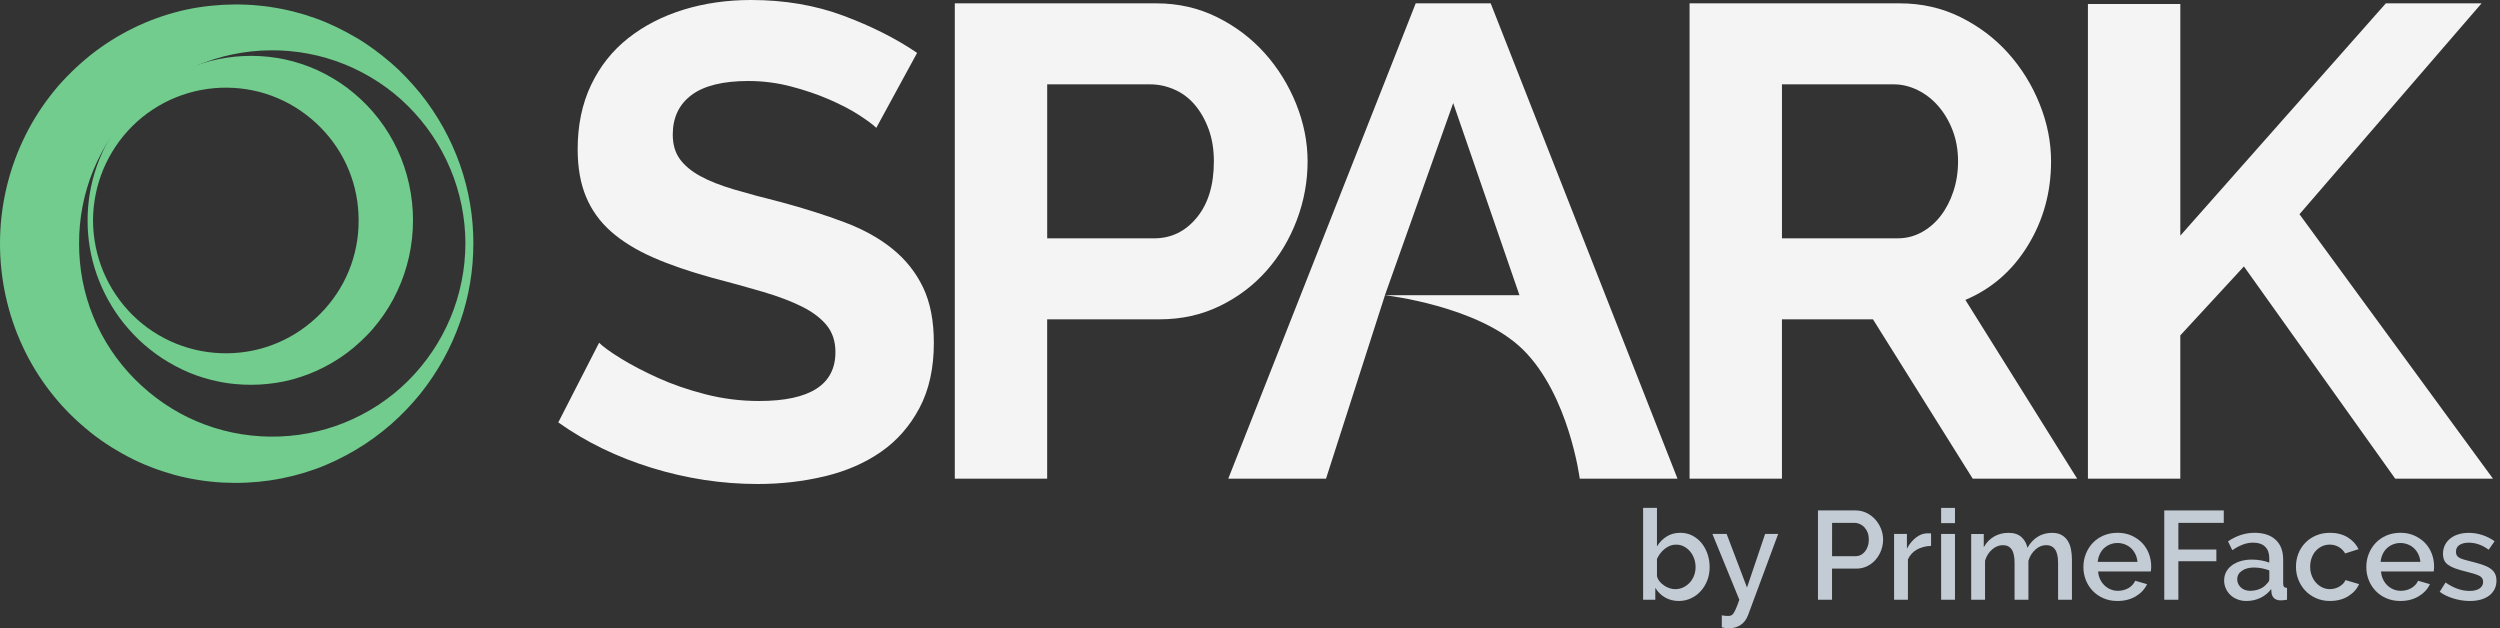 <?xml version="1.0" encoding="utf-8"?>
<!-- Generator: Adobe Illustrator 16.0.0, SVG Export Plug-In . SVG Version: 6.00 Build 0)  -->
<!DOCTYPE svg PUBLIC "-//W3C//DTD SVG 1.1//EN" "http://www.w3.org/Graphics/SVG/1.1/DTD/svg11.dtd">
<svg version="1.1" id="Layer_1" xmlns="http://www.w3.org/2000/svg" xmlns:xlink="http://www.w3.org/1999/xlink" x="0px" y="0px"
	 width="198.743px" height="49.947px" viewBox="0 0 198.743 49.947" enable-background="new 0 0 198.743 49.947"
	 xml:space="preserve">
<rect x="0" y="0" width="198.743" height="49.947" fill="#333333" stroke="none"/>
<g>
	<g>
		<path fill="#F4F4F4" d="M69.662,10.165c-0.249-0.248-0.701-0.585-1.357-1.011c-0.657-0.426-1.455-0.842-2.395-1.251
			c-0.941-0.407-1.961-0.753-3.061-1.038c-1.1-0.284-2.218-0.425-3.353-0.425c-2.022,0-3.531,0.372-4.524,1.117
			c-0.993,0.745-1.49,1.792-1.49,3.14c0,0.781,0.187,1.428,0.558,1.942c0.373,0.515,0.914,0.967,1.624,1.357
			c0.709,0.391,1.605,0.746,2.688,1.065c1.082,0.319,2.333,0.657,3.752,1.011c1.844,0.498,3.521,1.029,5.029,1.597
			c1.508,0.568,2.785,1.277,3.832,2.129c1.046,0.852,1.854,1.872,2.421,3.06c0.567,1.189,0.852,2.653,0.852,4.39
			c0,2.022-0.382,3.753-1.145,5.188c-0.764,1.438-1.783,2.601-3.06,3.486c-1.277,0.887-2.768,1.535-4.471,1.942
			s-3.477,0.612-5.322,0.612c-2.838,0-5.641-0.427-8.409-1.277c-2.767-0.852-5.251-2.059-7.45-3.619l3.246-6.334
			c0.319,0.32,0.896,0.738,1.73,1.252c0.833,0.514,1.817,1.029,2.953,1.543c1.135,0.516,2.395,0.949,3.779,1.305
			c1.384,0.354,2.803,0.531,4.258,0.531c4.045,0,6.067-1.295,6.067-3.885c0-0.852-0.231-1.561-0.692-2.129
			c-0.461-0.567-1.118-1.064-1.969-1.49c-0.852-0.425-1.881-0.815-3.087-1.17c-1.207-0.354-2.555-0.727-4.045-1.118
			c-1.81-0.497-3.379-1.038-4.71-1.623c-1.331-0.586-2.439-1.269-3.326-2.049c-0.888-0.78-1.552-1.703-1.996-2.768
			c-0.444-1.064-0.666-2.323-0.666-3.778c0-1.916,0.355-3.619,1.064-5.109c0.709-1.49,1.694-2.732,2.954-3.725
			c1.259-0.993,2.723-1.747,4.39-2.262C56.002,0.258,57.794,0,59.71,0c2.661,0,5.109,0.417,7.344,1.251
			c2.235,0.834,4.186,1.818,5.854,2.954L69.662,10.165z"/>
		<path fill="#F4F4F4" d="M75.904,38.052V0.266h16.019c1.738,0,3.344,0.364,4.816,1.091c1.472,0.728,2.741,1.686,3.805,2.873
			c1.064,1.189,1.897,2.538,2.502,4.045c0.603,1.509,0.904,3.025,0.904,4.551c0,1.597-0.285,3.149-0.852,4.657
			c-0.568,1.508-1.366,2.847-2.395,4.018c-1.03,1.171-2.271,2.112-3.726,2.821c-1.456,0.71-3.052,1.063-4.79,1.063h-8.94v12.667
			L75.904,38.052L75.904,38.052z M83.249,18.946h8.514c1.348,0,2.475-0.55,3.38-1.65c0.904-1.099,1.357-2.589,1.357-4.47
			c0-0.958-0.142-1.818-0.426-2.582c-0.284-0.763-0.657-1.41-1.118-1.942c-0.461-0.532-1.002-0.931-1.623-1.197
			s-1.25-0.399-1.889-0.399h-8.195V18.946z"/>
		<path fill="#F4F4F4" d="M97.644,38.052l14.901-37.786h5.961l14.85,37.786h-7.771c0,0-0.846-6.623-4.498-10.244
			c-3.534-3.506-10.987-4.338-10.987-4.338l-4.685,14.583L97.644,38.052L97.644,38.052z M115.525,8.196l-5.428,15.273h10.696
			L115.525,8.196z"/>
		<path fill="#F4F4F4" d="M134.316,38.052V0.266h16.711c1.738,0,3.345,0.364,4.815,1.091c1.474,0.728,2.742,1.686,3.806,2.873
			c1.065,1.189,1.897,2.538,2.502,4.045c0.604,1.509,0.904,3.025,0.904,4.551c0,2.448-0.611,4.675-1.837,6.679
			c-1.223,2.005-2.883,3.451-4.975,4.337l8.887,14.21h-8.303l-7.93-12.667h-7.236v12.667H134.316z M141.661,18.946h9.207
			c0.674,0,1.305-0.16,1.891-0.479c0.586-0.319,1.091-0.753,1.517-1.304c0.425-0.55,0.763-1.198,1.011-1.943
			c0.248-0.745,0.373-1.543,0.373-2.395c0-0.886-0.143-1.703-0.426-2.448c-0.285-0.745-0.666-1.392-1.145-1.943
			c-0.479-0.55-1.029-0.975-1.65-1.277c-0.62-0.301-1.25-0.453-1.889-0.453h-8.889V18.946z"/>
		<path fill="#F4F4F4" d="M165.984,38.052V0.319h7.345v18.415l16.338-18.468h7.61L182.802,17.03l15.38,21.021h-7.77l-12.027-16.871
			l-5.057,5.482v11.389H165.984z"/>
	</g>
	<path fill="#71CC8D" d="M37.63,19.358c0.003,2.108-0.348,4.227-1.056,6.247c-0.71,2.02-1.763,3.951-3.151,5.687
		c-1.394,1.729-3.117,3.271-5.14,4.469c-1.012,0.597-2.088,1.128-3.23,1.534c-1.139,0.411-2.337,0.71-3.565,0.893
		c-2.454,0.358-5.078,0.252-7.62-0.438c-1.265-0.354-2.521-0.82-3.703-1.453c-1.184-0.626-2.33-1.364-3.364-2.252
		c-2.096-1.744-3.832-3.985-5.008-6.526C0.609,24.98-0.004,22.154,0,19.356c-0.002-2.798,0.621-5.623,1.808-8.154
		c0.292-0.635,0.625-1.25,0.987-1.843c0.359-0.595,0.752-1.167,1.176-1.713c0.211-0.274,0.428-0.542,0.651-0.804
		c0.226-0.259,0.461-0.511,0.7-0.758C5.8,5.593,6.3,5.127,6.82,4.688c2.085-1.751,4.527-3.005,7.06-3.695
		c1.266-0.349,2.561-0.538,3.837-0.611c0.639-0.034,1.275-0.036,1.905-0.007c0.315,0.014,0.628,0.036,0.939,0.066l0.465,0.051
		l0.48,0.062L21.7,0.589l0.244,0.038c0.156,0.026,0.305,0.054,0.457,0.084c0.303,0.059,0.603,0.126,0.9,0.201
		c0.594,0.148,1.178,0.325,1.748,0.529c1.14,0.404,2.215,0.938,3.227,1.527c1.015,0.589,1.941,1.293,2.806,2.029
		c0.865,0.743,1.628,1.577,2.335,2.429c1.389,1.734,2.446,3.662,3.156,5.681c0.709,2.021,1.061,4.136,1.058,6.249L37.63,19.358
		L37.63,19.358z M37,19.356c-0.006-2.032-0.412-4.06-1.198-5.929c-0.783-1.871-1.94-3.583-3.377-5.008
		c-1.438-1.427-3.167-2.552-5.037-3.308C25.516,4.354,23.502,3.978,21.484,4c-2.006,0.018-4.012,0.432-5.853,1.219
		c-1.844,0.783-3.521,1.939-4.924,3.358C9.3,9.993,8.175,11.686,7.419,13.53c-0.757,1.843-1.141,3.835-1.132,5.827
		c-0.006,1.991,0.375,3.983,1.133,5.826c0.755,1.843,1.881,3.536,3.287,4.952c1.405,1.418,3.08,2.575,4.924,3.357
		c1.842,0.786,3.843,1.2,5.855,1.219c2.011,0.021,4.029-0.354,5.9-1.11c1.87-0.756,3.598-1.881,5.037-3.308
		c1.438-1.426,2.595-3.137,3.378-5.008c0.786-1.871,1.192-3.895,1.198-5.931L37,19.356L37,19.356z"/>
	<path fill="#71CC8D" d="M6.963,17.525c-0.003-1.45,0.239-2.906,0.726-4.295c0.488-1.388,1.211-2.716,2.167-3.909
		c0.958-1.188,2.142-2.249,3.533-3.073c0.695-0.409,1.436-0.775,2.221-1.054c0.784-0.283,1.607-0.489,2.451-0.614
		c1.687-0.247,3.492-0.174,5.239,0.301c0.87,0.243,1.733,0.564,2.545,1c0.815,0.43,1.603,0.938,2.313,1.548
		c1.44,1.199,2.634,2.741,3.443,4.487c0.814,1.743,1.235,3.686,1.232,5.61c0.001,1.924-0.427,3.866-1.243,5.605
		c-0.201,0.437-0.429,0.859-0.678,1.267c-0.247,0.409-0.518,0.803-0.809,1.178c-0.145,0.188-0.294,0.373-0.448,0.552
		c-0.155,0.18-0.317,0.354-0.48,0.521c-0.329,0.338-0.672,0.66-1.03,0.961c-1.434,1.203-3.113,2.065-4.854,2.541
		c-0.871,0.24-1.761,0.369-2.638,0.42c-0.44,0.022-0.877,0.025-1.31,0.005c-0.216-0.011-0.432-0.025-0.646-0.046l-0.32-0.035
		l-0.331-0.042l-0.133-0.024l-0.167-0.025c-0.107-0.02-0.21-0.037-0.314-0.059c-0.208-0.041-0.415-0.088-0.619-0.138
		c-0.409-0.103-0.81-0.224-1.202-0.364c-0.784-0.277-1.522-0.645-2.218-1.051c-0.698-0.404-1.334-0.889-1.929-1.395
		c-0.594-0.512-1.119-1.084-1.605-1.67c-0.955-1.192-1.681-2.519-2.169-3.905C7.202,20.433,6.96,18.978,6.963,17.525L6.963,17.525
		L6.963,17.525z M7.395,17.527c0.005,1.397,0.284,2.791,0.824,4.077c0.538,1.286,1.333,2.462,2.322,3.443
		c0.988,0.981,2.177,1.755,3.463,2.274c1.287,0.521,2.671,0.777,4.058,0.765c1.379-0.013,2.758-0.298,4.024-0.839
		c1.268-0.538,2.42-1.333,3.385-2.309c0.967-0.974,1.741-2.138,2.26-3.405c0.521-1.267,0.785-2.637,0.778-4.006
		c0.004-1.369-0.258-2.738-0.779-4.006c-0.519-1.267-1.293-2.431-2.26-3.405c-0.966-0.974-2.117-1.77-3.386-2.308
		c-1.266-0.542-2.643-0.826-4.025-0.838c-1.382-0.015-2.77,0.244-4.056,0.764s-2.474,1.293-3.463,2.274
		c-0.989,0.98-1.784,2.157-2.322,3.442C7.678,14.737,7.399,16.129,7.395,17.527L7.395,17.527L7.395,17.527z"/>
	<g>
		<path fill="#C3CCD5" d="M133.454,47.776c-0.406,0-0.771-0.094-1.095-0.284c-0.323-0.189-0.579-0.444-0.767-0.765v0.949h-0.969
			v-7.3h1.101v3.06c0.206-0.332,0.465-0.596,0.774-0.789c0.309-0.192,0.674-0.291,1.094-0.291c0.348,0,0.664,0.076,0.951,0.226
			c0.285,0.149,0.531,0.351,0.734,0.601s0.359,0.541,0.471,0.87c0.11,0.33,0.164,0.675,0.164,1.035c0,0.373-0.062,0.724-0.188,1.05
			c-0.127,0.327-0.302,0.612-0.521,0.854c-0.221,0.243-0.479,0.436-0.781,0.575C134.124,47.707,133.801,47.776,133.454,47.776z
			 M133.165,46.837c0.239,0,0.459-0.049,0.66-0.145c0.198-0.099,0.37-0.227,0.514-0.387c0.145-0.158,0.256-0.345,0.336-0.555
			s0.119-0.432,0.119-0.665s-0.037-0.459-0.114-0.676c-0.077-0.216-0.183-0.406-0.319-0.569c-0.136-0.163-0.301-0.295-0.49-0.396
			c-0.189-0.1-0.397-0.148-0.625-0.148c-0.174,0-0.336,0.03-0.484,0.09c-0.149,0.061-0.29,0.143-0.42,0.245
			c-0.131,0.103-0.248,0.224-0.352,0.359s-0.191,0.282-0.264,0.436v1.38c0.039,0.153,0.109,0.293,0.209,0.416
			c0.1,0.122,0.219,0.231,0.355,0.324c0.135,0.094,0.28,0.165,0.436,0.215C132.877,46.812,133.023,46.837,133.165,46.837z"/>
		<path fill="#C3CCD5" d="M136.883,48.917c0.094,0.02,0.182,0.033,0.262,0.039c0.08,0.008,0.152,0.011,0.219,0.011
			c0.088,0,0.164-0.011,0.23-0.03c0.066-0.019,0.132-0.07,0.195-0.153c0.062-0.084,0.133-0.214,0.209-0.386
			c0.078-0.174,0.17-0.414,0.274-0.721l-2.14-5.229h1.13l1.62,4.26l1.439-4.26h1.039l-2.389,6.44
			c-0.135,0.359-0.334,0.625-0.602,0.799c-0.267,0.174-0.576,0.261-0.931,0.261c-0.192,0-0.379-0.026-0.56-0.08v-0.95H136.883z"/>
		<path fill="#C3CCD5" d="M144.523,47.677v-7.1h2.979c0.32,0,0.615,0.066,0.886,0.199c0.271,0.134,0.502,0.309,0.694,0.524
			c0.193,0.216,0.346,0.464,0.455,0.74s0.164,0.56,0.164,0.845c0,0.301-0.051,0.59-0.154,0.865
			c-0.103,0.275-0.248,0.523-0.436,0.739c-0.188,0.217-0.41,0.391-0.675,0.521c-0.263,0.131-0.556,0.194-0.875,0.194h-1.92v2.471
			L144.523,47.677L144.523,47.677z M145.644,44.217h1.851c0.16,0,0.305-0.032,0.436-0.101c0.13-0.066,0.24-0.16,0.335-0.279
			c0.094-0.12,0.166-0.26,0.22-0.42c0.055-0.16,0.08-0.337,0.08-0.529c0-0.201-0.029-0.381-0.09-0.541s-0.145-0.299-0.25-0.414
			c-0.105-0.117-0.229-0.207-0.365-0.271c-0.137-0.062-0.277-0.094-0.425-0.094h-1.79L145.644,44.217L145.644,44.217z"/>
		<path fill="#C3CCD5" d="M153.514,43.397c-0.428,0.014-0.805,0.111-1.131,0.295s-0.562,0.445-0.709,0.785v3.199h-1.1v-5.229h1.02
			v1.17c0.187-0.359,0.425-0.652,0.715-0.88c0.29-0.227,0.598-0.34,0.925-0.34c0.067,0,0.122,0,0.165,0s0.082,0.004,0.115,0.011
			V43.397L153.514,43.397z"/>
		<path fill="#C3CCD5" d="M154.314,41.587v-1.21h1.101v1.21H154.314z M154.314,47.677v-5.229h1.101v5.229H154.314z"/>
		<path fill="#C3CCD5" d="M164.713,47.677h-1.101v-2.93c0-0.486-0.082-0.844-0.243-1.07c-0.164-0.227-0.396-0.34-0.695-0.34
			c-0.314,0-0.602,0.115-0.86,0.346c-0.259,0.229-0.446,0.527-0.56,0.896v3.1h-1.102v-2.93c0-0.494-0.078-0.853-0.234-1.075
			c-0.156-0.224-0.389-0.335-0.694-0.335s-0.593,0.113-0.854,0.34c-0.264,0.228-0.451,0.523-0.564,0.892v3.108h-1.102v-5.229h1
			v1.051c0.207-0.367,0.479-0.648,0.815-0.846c0.337-0.196,0.722-0.295,1.155-0.295c0.438,0,0.783,0.113,1.029,0.34
			s0.403,0.51,0.471,0.851c0.22-0.387,0.496-0.682,0.83-0.886c0.332-0.203,0.709-0.305,1.129-0.305c0.307,0,0.562,0.059,0.766,0.176
			c0.203,0.115,0.365,0.271,0.484,0.465c0.121,0.193,0.205,0.418,0.256,0.675c0.05,0.257,0.074,0.528,0.074,0.815V47.677
			L164.713,47.677z"/>
		<path fill="#C3CCD5" d="M168.334,47.776c-0.407,0-0.777-0.07-1.11-0.215c-0.333-0.143-0.618-0.338-0.854-0.584
			c-0.236-0.248-0.42-0.533-0.551-0.86c-0.13-0.326-0.195-0.673-0.195-1.039c0-0.367,0.065-0.716,0.195-1.045
			c0.131-0.33,0.312-0.621,0.551-0.871c0.236-0.25,0.521-0.445,0.854-0.59c0.333-0.144,0.706-0.216,1.12-0.216
			c0.406,0,0.775,0.074,1.105,0.222c0.329,0.147,0.61,0.342,0.844,0.584c0.233,0.244,0.412,0.526,0.535,0.851
			c0.123,0.323,0.186,0.661,0.186,1.016c0,0.08-0.004,0.154-0.01,0.226c-0.008,0.069-0.015,0.128-0.021,0.175h-4.19
			c0.021,0.233,0.076,0.443,0.166,0.631c0.09,0.187,0.205,0.349,0.35,0.484c0.145,0.137,0.307,0.242,0.49,0.314
			c0.184,0.074,0.375,0.109,0.574,0.109c0.146,0,0.291-0.019,0.436-0.056c0.145-0.036,0.275-0.09,0.395-0.159
			c0.121-0.07,0.228-0.154,0.32-0.255c0.094-0.101,0.167-0.211,0.221-0.33l0.939,0.271c-0.18,0.394-0.479,0.715-0.895,0.965
			C169.372,47.651,168.887,47.776,168.334,47.776z M169.924,44.667c-0.021-0.221-0.075-0.424-0.166-0.609
			c-0.09-0.187-0.204-0.346-0.344-0.477c-0.142-0.129-0.305-0.23-0.49-0.305c-0.188-0.072-0.385-0.109-0.59-0.109
			c-0.207,0-0.402,0.037-0.586,0.109c-0.184,0.074-0.345,0.176-0.484,0.305c-0.141,0.131-0.254,0.289-0.34,0.477
			c-0.088,0.187-0.141,0.39-0.16,0.609H169.924z"/>
		<path fill="#C3CCD5" d="M172.053,47.677v-7.1h4.73v0.99h-3.609v2.119h3.02v0.93h-3.02v3.061H172.053z"/>
		<path fill="#C3CCD5" d="M178.583,47.776c-0.252,0-0.487-0.041-0.703-0.125c-0.217-0.082-0.404-0.196-0.562-0.344
			c-0.155-0.146-0.28-0.32-0.37-0.521c-0.09-0.199-0.136-0.416-0.136-0.648c0-0.248,0.056-0.471,0.16-0.671
			c0.106-0.2,0.259-0.374,0.455-0.521s0.431-0.26,0.7-0.34c0.271-0.08,0.567-0.119,0.896-0.119c0.246,0,0.49,0.021,0.729,0.063
			c0.24,0.043,0.457,0.103,0.649,0.175v-0.359c0-0.387-0.11-0.688-0.33-0.904s-0.536-0.324-0.95-0.324
			c-0.279,0-0.555,0.051-0.824,0.154c-0.271,0.104-0.549,0.252-0.836,0.445l-0.34-0.701c0.674-0.453,1.373-0.68,2.101-0.68
			c0.721,0,1.28,0.184,1.681,0.551c0.399,0.365,0.602,0.893,0.602,1.58v1.89c0,0.126,0.021,0.216,0.068,0.271
			c0.047,0.054,0.127,0.082,0.239,0.09v0.939c-0.104,0.021-0.204,0.033-0.295,0.04c-0.09,0.007-0.171,0.011-0.244,0.011
			c-0.214-0.014-0.375-0.069-0.485-0.17c-0.109-0.102-0.179-0.233-0.205-0.399l-0.029-0.33c-0.232,0.307-0.521,0.541-0.865,0.705
			C179.345,47.694,178.977,47.776,178.583,47.776z M178.883,46.967c0.268,0,0.519-0.048,0.756-0.146
			c0.236-0.096,0.421-0.23,0.555-0.404c0.141-0.12,0.21-0.246,0.21-0.381v-0.689c-0.187-0.072-0.386-0.13-0.595-0.17
			c-0.211-0.039-0.416-0.061-0.615-0.061c-0.395,0-0.715,0.086-0.965,0.256s-0.375,0.395-0.375,0.675
			c0,0.261,0.096,0.479,0.289,0.655S178.583,46.967,178.883,46.967z"/>
		<path fill="#C3CCD5" d="M182.523,45.058c0-0.367,0.062-0.715,0.188-1.041s0.31-0.613,0.545-0.858
			c0.236-0.247,0.521-0.441,0.855-0.586c0.333-0.144,0.707-0.216,1.119-0.216c0.541,0,1.006,0.119,1.396,0.355
			c0.39,0.236,0.682,0.553,0.875,0.945l-1.069,0.34c-0.127-0.221-0.297-0.393-0.511-0.516c-0.215-0.123-0.45-0.186-0.711-0.186
			c-0.219,0-0.424,0.044-0.614,0.13c-0.188,0.087-0.354,0.209-0.494,0.365c-0.142,0.156-0.25,0.342-0.33,0.556
			c-0.08,0.213-0.12,0.449-0.12,0.709c0,0.254,0.042,0.489,0.125,0.705c0.083,0.217,0.196,0.405,0.34,0.565
			c0.145,0.159,0.311,0.284,0.5,0.375c0.19,0.09,0.393,0.135,0.604,0.135c0.134,0,0.268-0.019,0.399-0.055
			c0.133-0.037,0.256-0.089,0.365-0.155s0.207-0.145,0.29-0.229c0.083-0.088,0.146-0.182,0.185-0.281l1.08,0.32
			c-0.174,0.394-0.463,0.715-0.869,0.965s-0.887,0.375-1.44,0.375c-0.405,0-0.774-0.073-1.108-0.221
			c-0.334-0.146-0.619-0.345-0.855-0.595s-0.42-0.539-0.549-0.864C182.588,45.771,182.523,45.423,182.523,45.058z"/>
		<path fill="#C3CCD5" d="M190.822,47.776c-0.405,0-0.774-0.07-1.108-0.215c-0.334-0.143-0.618-0.338-0.855-0.584
			c-0.236-0.248-0.42-0.533-0.549-0.86c-0.131-0.326-0.195-0.673-0.195-1.039c0-0.367,0.064-0.716,0.195-1.045
			c0.129-0.33,0.312-0.621,0.549-0.871c0.237-0.25,0.521-0.445,0.855-0.59c0.334-0.144,0.707-0.216,1.119-0.216
			c0.408,0,0.774,0.074,1.104,0.222s0.61,0.342,0.847,0.584c0.231,0.244,0.41,0.526,0.534,0.851
			c0.123,0.323,0.185,0.661,0.185,1.016c0,0.08-0.002,0.154-0.01,0.226c-0.007,0.069-0.014,0.128-0.021,0.175h-4.188
			c0.02,0.233,0.073,0.443,0.163,0.631c0.091,0.187,0.207,0.349,0.351,0.484c0.145,0.137,0.308,0.242,0.49,0.314
			c0.184,0.074,0.375,0.109,0.575,0.109c0.146,0,0.291-0.019,0.435-0.056c0.145-0.036,0.274-0.09,0.396-0.159
			c0.119-0.07,0.227-0.154,0.32-0.255c0.093-0.101,0.166-0.211,0.219-0.33l0.939,0.271c-0.18,0.394-0.479,0.715-0.896,0.965
			C191.861,47.651,191.377,47.776,190.822,47.776z M192.413,44.667c-0.021-0.221-0.074-0.424-0.164-0.609
			c-0.09-0.187-0.205-0.346-0.347-0.477c-0.139-0.129-0.303-0.23-0.489-0.305c-0.187-0.072-0.384-0.109-0.591-0.109
			c-0.206,0-0.399,0.037-0.584,0.109c-0.184,0.074-0.346,0.176-0.485,0.305c-0.14,0.131-0.252,0.289-0.34,0.477
			c-0.086,0.187-0.14,0.39-0.16,0.609H192.413z"/>
		<path fill="#C3CCD5" d="M196.344,47.776c-0.215,0-0.43-0.016-0.646-0.049s-0.431-0.082-0.64-0.146
			c-0.211-0.062-0.41-0.139-0.601-0.229s-0.358-0.191-0.506-0.306l0.461-0.739c0.64,0.445,1.275,0.67,1.909,0.67
			c0.333,0,0.597-0.063,0.79-0.19c0.193-0.126,0.29-0.308,0.29-0.539c0-0.222-0.108-0.382-0.325-0.485
			c-0.217-0.103-0.562-0.212-1.035-0.324c-0.326-0.08-0.605-0.162-0.84-0.244c-0.232-0.084-0.424-0.178-0.57-0.281
			c-0.146-0.104-0.252-0.227-0.319-0.369c-0.065-0.145-0.101-0.314-0.101-0.516c0-0.266,0.055-0.504,0.16-0.709
			c0.106-0.207,0.252-0.383,0.437-0.525c0.183-0.145,0.399-0.252,0.649-0.325s0.519-0.11,0.806-0.11c0.379,0,0.745,0.062,1.1,0.181
			c0.354,0.121,0.671,0.284,0.949,0.489l-0.47,0.671c-0.5-0.373-1.033-0.56-1.6-0.56c-0.281,0-0.518,0.059-0.711,0.174
			c-0.193,0.117-0.289,0.303-0.289,0.556c0,0.106,0.021,0.196,0.06,0.271c0.04,0.073,0.104,0.137,0.194,0.19
			c0.09,0.053,0.209,0.103,0.355,0.146s0.326,0.092,0.539,0.145c0.359,0.088,0.67,0.174,0.931,0.261s0.476,0.188,0.646,0.306
			c0.171,0.116,0.296,0.252,0.375,0.41c0.08,0.156,0.119,0.344,0.119,0.564c0,0.246-0.049,0.47-0.149,0.67
			c-0.101,0.199-0.241,0.369-0.424,0.51c-0.185,0.141-0.407,0.248-0.67,0.324C196.956,47.739,196.663,47.776,196.344,47.776z"/>
	</g>
</g>
</svg>

